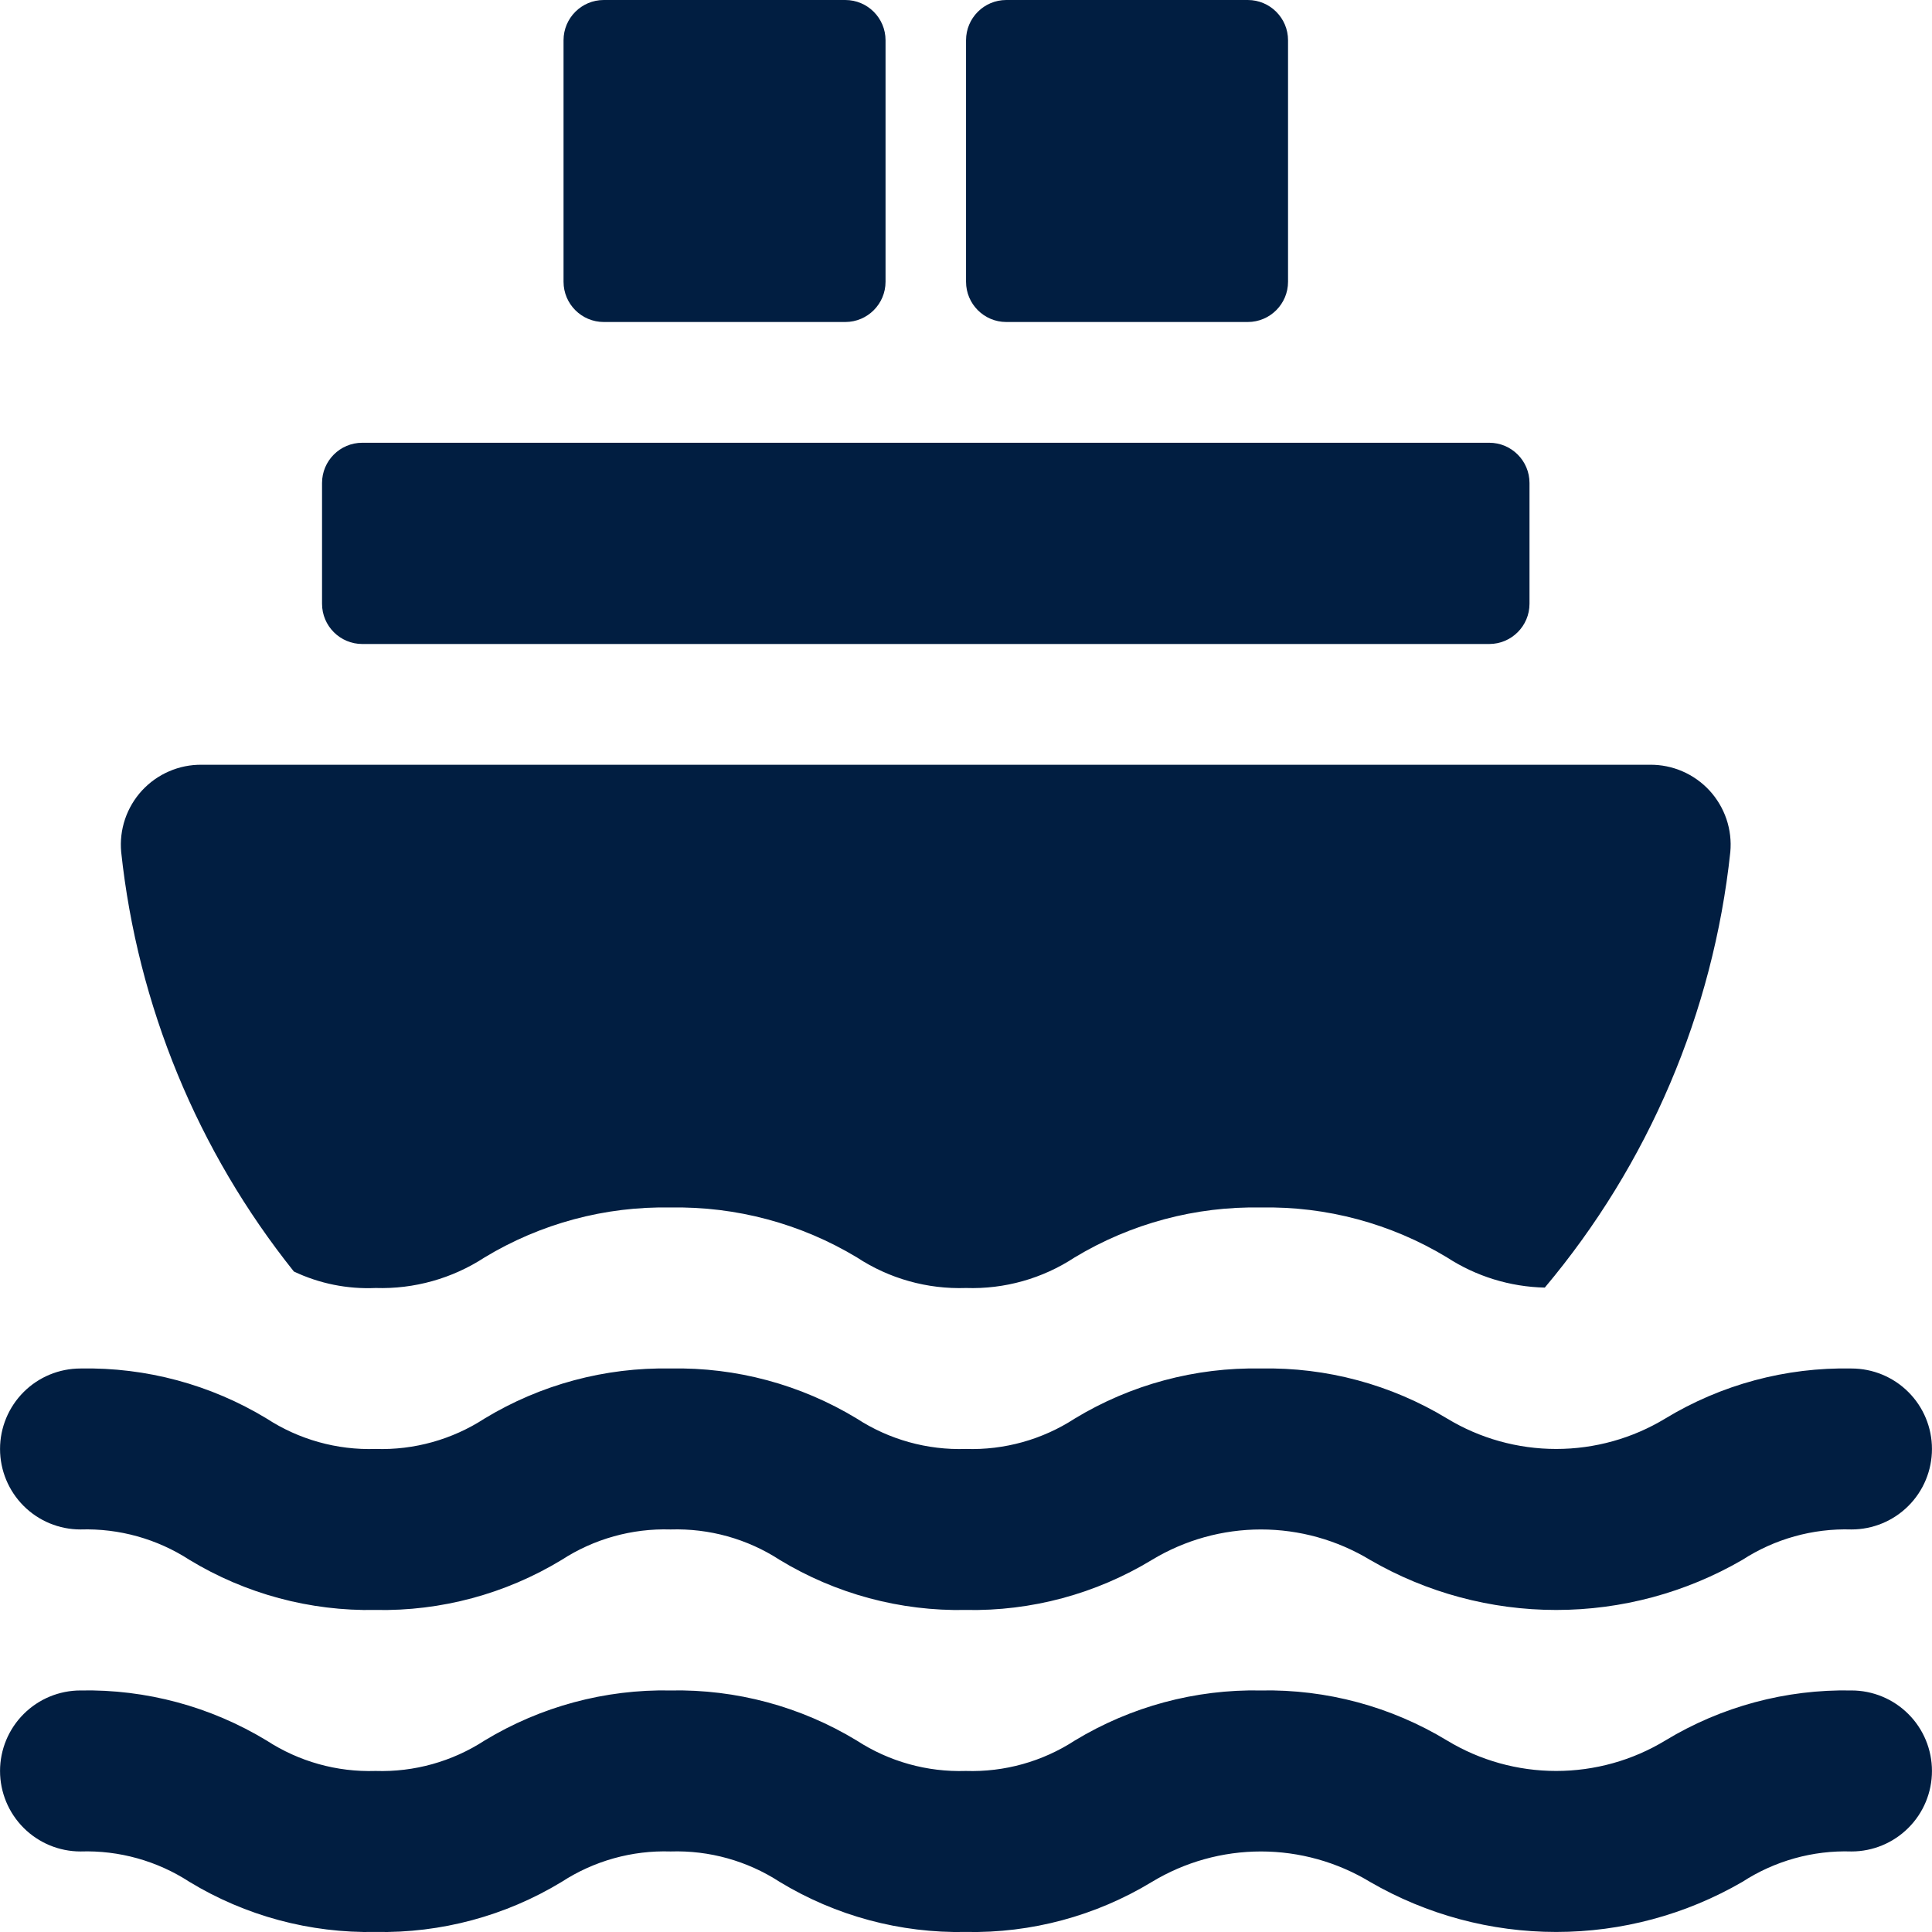 <svg width="48" height="48" viewBox="0 0 48 48" fill="none" xmlns="http://www.w3.org/2000/svg">
<g clip-path="url(#clip0_74_1709)">
<path d="M21.001 0H15.001C14.449 0 14.001 0.448 14.001 1V7C14.001 7.552 14.449 8 15.001 8H21.001C21.553 8 22.001 7.552 22.001 7V1C22.001 0.448 21.553 0 21.001 0Z" fill="#011E41"/>
<path d="M31.001 0H25.001C24.449 0 24.001 0.448 24.001 1V7C24.001 7.552 24.449 8 25.001 8H31.001C31.553 8 32.001 7.552 32.001 7V1C32.001 0.448 31.553 0 31.001 0Z" fill="#011E41"/>
<path d="M9.331 32C10.29 32.03 11.236 31.765 12.04 31.24C13.432 30.398 15.034 29.968 16.66 30C18.29 29.97 19.894 30.399 21.29 31.24C22.093 31.768 23.04 32.033 24 32C24.957 32.032 25.9 31.766 26.7 31.24C28.096 30.398 29.701 29.968 31.33 30C32.956 29.968 34.558 30.398 35.95 31.24C36.674 31.711 37.516 31.971 38.38 31.99C40.958 28.922 42.563 25.155 42.989 21.17C43.015 20.893 42.982 20.614 42.893 20.35C42.804 20.087 42.66 19.845 42.472 19.64C42.283 19.436 42.054 19.273 41.799 19.163C41.543 19.052 41.268 18.997 40.989 19H5.011C4.733 18.997 4.457 19.052 4.202 19.163C3.946 19.273 3.717 19.436 3.528 19.64C3.34 19.845 3.196 20.087 3.107 20.35C3.018 20.614 2.985 20.893 3.011 21.17C3.419 24.981 4.907 28.596 7.301 31.59C7.934 31.891 8.631 32.031 9.331 32V32ZM45.999 41.999C44.371 41.967 42.766 42.398 41.373 43.243C40.556 43.738 39.619 43.999 38.663 43.999C37.708 43.999 36.77 43.738 35.953 43.243C34.56 42.398 32.956 41.967 31.327 41.999C29.699 41.967 28.095 42.399 26.703 43.243C25.899 43.766 24.954 44.03 23.995 43.999C23.036 44.03 22.09 43.766 21.285 43.243C19.893 42.398 18.29 41.967 16.662 41.999C15.034 41.967 13.431 42.399 12.039 43.243C11.234 43.766 10.289 44.03 9.331 43.999C8.372 44.03 7.428 43.766 6.624 43.243C5.232 42.399 3.629 41.967 2.001 41.999C1.47 41.999 0.962 42.21 0.587 42.585C0.212 42.96 0.001 43.469 0.001 43.999C0.001 44.53 0.212 45.038 0.587 45.413C0.962 45.788 1.47 45.999 2.001 45.999C2.959 45.968 3.904 46.232 4.708 46.755C6.1 47.6 7.703 48.031 9.331 47.999C10.958 48.031 12.562 47.6 13.954 46.755C14.758 46.232 15.703 45.968 16.661 45.999C17.621 45.968 18.566 46.232 19.371 46.755C20.763 47.6 22.367 48.032 23.995 47.999C25.623 48.032 27.227 47.6 28.619 46.755C29.436 46.261 30.373 45.999 31.328 45.999C32.283 45.999 33.221 46.261 34.038 46.755C35.443 47.57 37.039 47.999 38.663 47.999C40.288 47.999 41.883 47.57 43.288 46.755C44.094 46.232 45.04 45.968 45.999 45.999C46.53 45.999 47.038 45.788 47.413 45.413C47.789 45.038 47.999 44.53 47.999 43.999C47.999 43.469 47.789 42.96 47.413 42.585C47.038 42.21 46.53 41.999 45.999 41.999ZM2.001 37.999C2.959 37.969 3.904 38.233 4.708 38.755C6.1 39.6 7.703 40.031 9.331 39.999C10.958 40.032 12.562 39.6 13.954 38.755C14.758 38.233 15.703 37.969 16.661 37.999C17.621 37.969 18.566 38.232 19.371 38.755C20.763 39.6 22.367 40.032 23.995 39.999C25.623 40.032 27.227 39.6 28.619 38.755C29.436 38.261 30.373 37.999 31.328 37.999C32.283 37.999 33.221 38.261 34.038 38.755C35.443 39.57 37.039 39.999 38.663 39.999C40.288 39.999 41.883 39.57 43.288 38.755C44.094 38.233 45.04 37.969 45.999 37.999C46.53 37.999 47.038 37.789 47.413 37.414C47.789 37.039 47.999 36.53 47.999 35.999C47.999 35.469 47.789 34.96 47.413 34.585C47.038 34.21 46.53 34 45.999 34C44.371 33.967 42.766 34.398 41.373 35.243C40.556 35.738 39.619 35.999 38.663 35.999C37.708 35.999 36.77 35.738 35.953 35.243C34.56 34.398 32.956 33.967 31.327 34C29.699 33.968 28.095 34.399 26.703 35.243C25.899 35.766 24.954 36.03 23.995 35.999C23.036 36.03 22.09 35.767 21.285 35.243C19.893 34.399 18.29 33.967 16.662 34C15.034 33.968 13.431 34.399 12.039 35.243C11.234 35.766 10.289 36.03 9.331 35.999C8.372 36.03 7.428 35.766 6.624 35.243C5.232 34.399 3.629 33.968 2.001 34C1.47 34 0.962 34.21 0.587 34.585C0.212 34.96 0.001 35.469 0.001 35.999C0.001 36.53 0.212 37.039 0.587 37.414C0.962 37.789 1.47 37.999 2.001 37.999V37.999Z" fill="#011E41"/>
<path d="M37 11H9.001C8.449 11 8.001 11.448 8.001 12V15C8.001 15.552 8.449 16 9.001 16H37C37.552 16 38 15.552 38 15V12C38 11.448 37.552 11 37 11Z" fill="#011E41"/>
</g>
<defs>
<clipPath id="clip0_74_1709">
<rect width="48" height="48" fill="white"/>
</clipPath>
</defs>
</svg>
